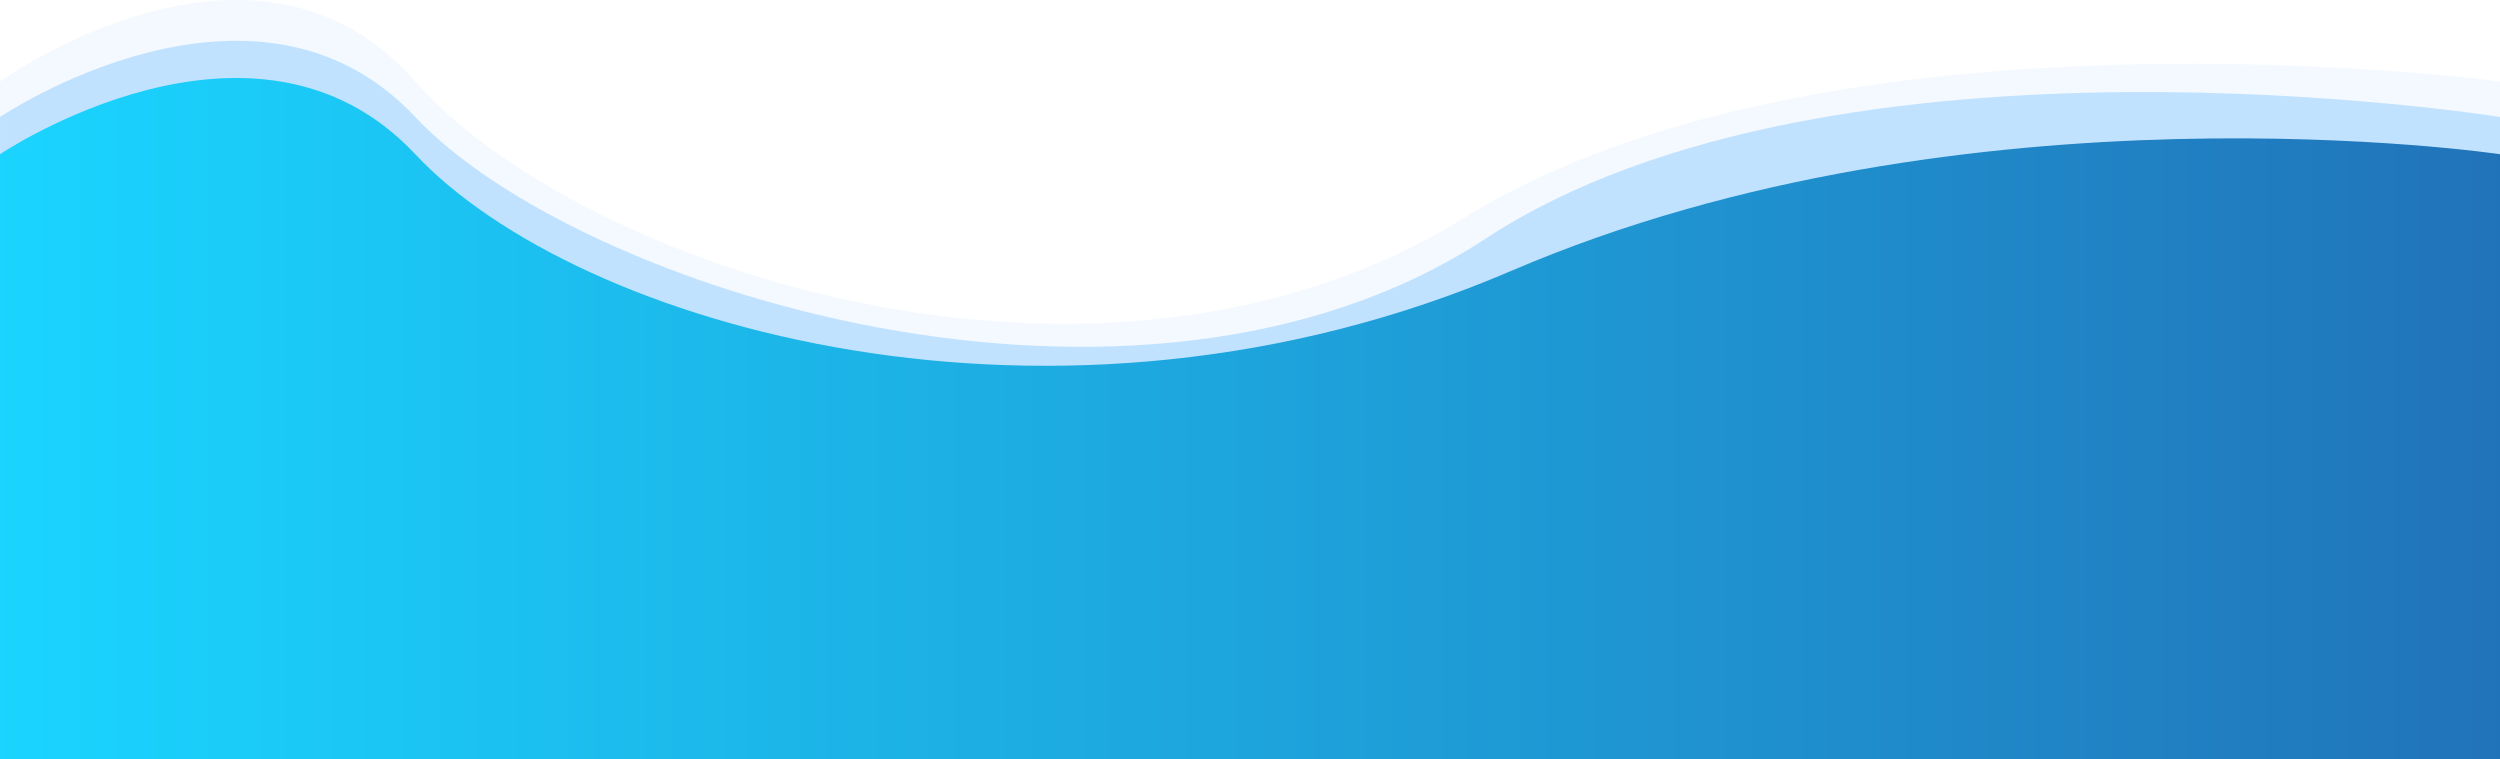 <svg xmlns="http://www.w3.org/2000/svg" xmlns:xlink="http://www.w3.org/1999/xlink" viewBox="-3842 3212.994 1439.15 437.06">
  <defs>
    <style>
      .a{fill:#b3dbfc;opacity:0.15;}
      .b{fill:#c1e2ff;}
      .c{fill:url(#gradient);}
    </style>
    <linearGradient id="gradient" x1="0%" y1="0%" x2="100%" y2="0%">
      <stop offset="0%" style="stop-color:#2173b9;stop-opacity:1" />
      <stop offset="100%" style="stop-color:#1ad5ff;stop-opacity:1" />
    </linearGradient>
  </defs>
  <g transform="translate(-2402.85 3714.83) rotate(180)">
    <g transform="translate(0 64.776)">
      <path class="a" d="M-3842,480.333s385.867,51.911,596.161-78.415,511.37-27.168,603.947,78.415,239.042,0,239.042,0V107.776H-3842Z" transform="translate(3842 -90.199)"/>
      <path class="b" d="M-3842,456.065s383.219,61.483,584-70.062,523.528-28.643,616.1,70.062,239.042,0,239.042,0V107.776H-3842Z" transform="translate(3842 -86.345)"/>
      <path class="c" d="M-3842,456.065s306.568,45.61,569.079-67.119,538.453-31.586,631.03,67.119,239.042,0,239.042,0V107.776H-3842Z" transform="translate(3842 -107.776)"/>
    </g>
  </g>
</svg>
